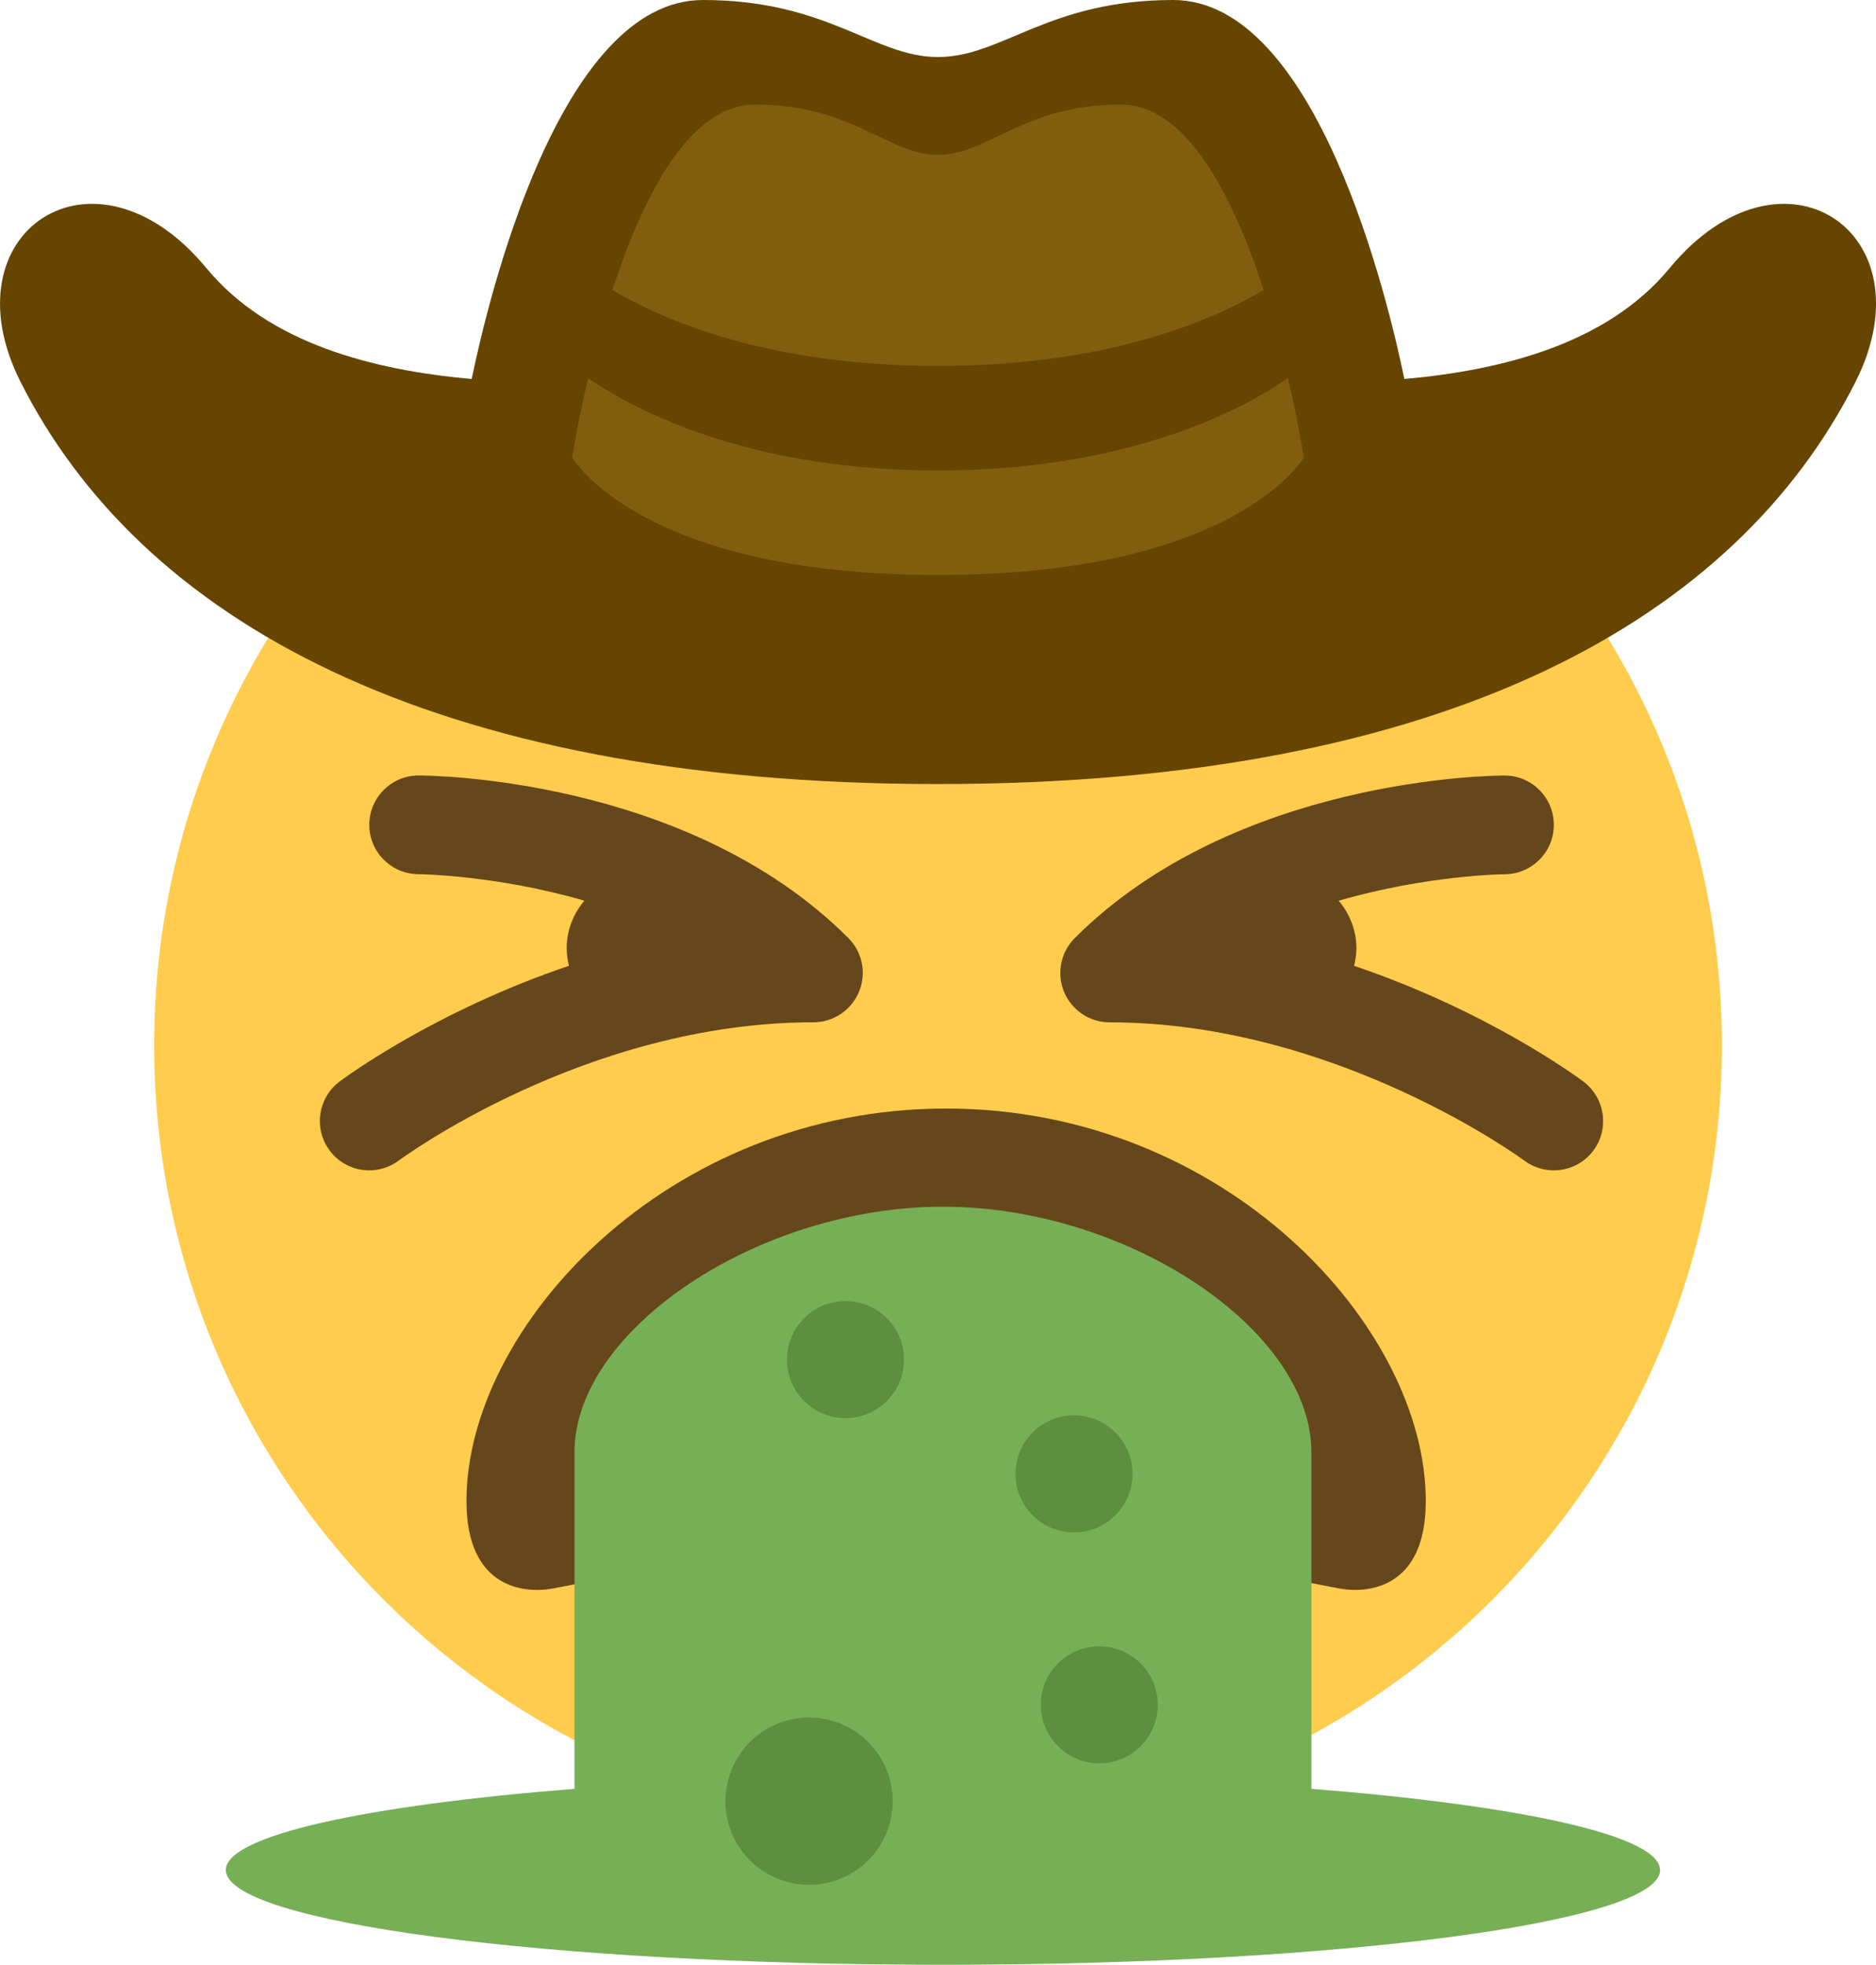 <svg version="1.1" xmlns="http://www.w3.org/2000/svg" xmlns:xlink="http://www.w3.org/1999/xlink" width="35.899" height="37.589" viewBox="0,0,35.899,37.589"><g transform="translate(-222.05,-163)"><g data-paper-data="{&quot;isPaintingLayer&quot;:true}" fill="none" fill-rule="nonzero" stroke="none" stroke-width="none" stroke-linecap="butt" stroke-linejoin="miter" stroke-miterlimit="10" stroke-dasharray="" stroke-dashoffset="0" font-family="none" font-weight="none" font-size="none" text-anchor="none" style="mix-blend-mode: normal"><path d="M255,183c0,8.284 -6.716,15 -15,15c-8.284,0 -15,-6.716 -15,-15c0,-8.284 6.716,-15 15,-15c8.284,0 15,6.716 15,15" data-paper-data="{&quot;origPos&quot;:null}" fill="#ffcc4d" stroke-width="1"/><path d="M257.558,170.304c-2.279,4.517 -7.789,7.696 -17.558,7.696c-9.77,0 -15.28,-3.179 -17.558,-7.696c-1.442,-2.86 1.405,-4.78 3.558,-2.174c1.19,1.44 3.182,1.951 5.076,2.121c0.318,-1.538 1.683,-7.251 4.424,-7.251c2.403,0 3.269,1.091 4.5,1.091c1.231,0 2.097,-1.091 4.5,-1.091c2.741,0 4.106,5.713 4.424,7.251c1.894,-0.17 3.886,-0.68 5.076,-2.121c2.153,-2.606 5,-0.686 3.558,2.174z" data-paper-data="{&quot;origPos&quot;:null}" fill="#664500" stroke-width="0.5"/><path d="M247,171.75c0,0 -1.281,2.25 -7,2.25c-5.718,0 -7,-2.25 -7,-2.25c0,0 1.037,-6.75 3.5,-6.75c1.869,0 2.543,0.964 3.5,0.964c0.957,0 1.631,-0.964 3.5,-0.964c2.463,0 3.5,6.75 3.5,6.75z" fill="#825d0e" stroke-width="1"/><path d="M233,168c0,0 2.074,2 7,2c4.927,0 7,-2 7,-2v2c0,0 -2.222,2 -7,2c-4.778,0 -7,-2 -7,-2z" fill="#664500" stroke-width="1"/><g data-paper-data="{&quot;origPos&quot;:null}"><path d="M232.645,193.387c-0.567,0.11 -1.669,0 -1.669,-1.669c0,-3.338 3.835,-7.51 9.179,-7.51c5.344,0 9.179,4.172 9.179,7.51c0,1.669 -1.102,1.778 -1.669,1.669c-2.481,-0.482 -4.487,-0.834 -7.51,-0.834c-3.023,0 -5.03,0.352 -7.51,0.834z" data-paper-data="{&quot;origPos&quot;:null}" fill="#65471b" stroke-width="0.5"/><path d="M253.818,198.776c0,1.002 -6.144,1.813 -13.723,1.813c-7.579,0 -13.723,-0.811 -13.723,-1.813c0,-0.66 2.68,-1.237 6.671,-1.553v-6.437c0,-2.35 3.526,-4.7 7.051,-4.7c3.526,0 7.051,2.35 7.051,4.7v6.437c3.992,0.316 6.671,0.893 6.671,1.553z" data-paper-data="{&quot;origPos&quot;:null}" fill="#77af57" stroke-width="1"/><path d="M237.109,189.011c0,-0.618 0.501,-1.12 1.12,-1.12c0.618,0 1.12,0.501 1.12,1.12c0,0.618 -0.501,1.12 -1.12,1.12c-0.618,0 -1.12,-0.501 -1.12,-1.12z" data-paper-data="{&quot;origPos&quot;:null}" fill="#5d8f3f" stroke-width="1"/><path d="M241.482,191.197c0,-0.618 0.501,-1.12 1.12,-1.12c0.618,0 1.12,0.501 1.12,1.12c0,0.618 -0.501,1.12 -1.12,1.12c-0.618,0 -1.12,-0.501 -1.12,-1.12z" data-paper-data="{&quot;origPos&quot;:null}" fill="#5d8f3f" stroke-width="1"/><path d="M242.907,196.721c-0.61,-0.099 -1.025,-0.674 -0.926,-1.284c0.099,-0.61 0.674,-1.025 1.284,-0.926c0.61,0.099 1.025,0.674 0.926,1.284c-0.099,0.61 -0.674,1.025 -1.284,0.926z" data-paper-data="{&quot;origPos&quot;:null}" fill="#5d8f3f" stroke-width="1"/><path d="M237.276,199.039c-0.872,-0.142 -1.465,-0.963 -1.323,-1.836c0.142,-0.872 0.963,-1.465 1.836,-1.323c0.872,0.142 1.465,0.963 1.323,1.836c-0.142,0.872 -0.963,1.465 -1.836,1.323z" data-paper-data="{&quot;origPos&quot;:null}" fill="#5d8f3f" stroke-width="1"/></g><path d="M252.54,185.013c-0.185,0.247 -0.469,0.378 -0.757,0.378c-0.196,0 -0.394,-0.061 -0.564,-0.187c-0.036,-0.027 -3.6,-2.645 -7.935,-2.645c-0.381,0 -0.726,-0.23 -0.872,-0.583c-0.146,-0.353 -0.065,-0.759 0.205,-1.029c3.075,-3.074 8.015,-3.11 8.223,-3.11c0.522,0 0.943,0.422 0.944,0.943c0.001,0.521 -0.422,0.945 -0.942,0.946c-0.026,0 -1.472,0.014 -3.175,0.506c0.208,0.246 0.339,0.561 0.339,0.91c0,0.116 -0.018,0.228 -0.044,0.336c2.565,0.867 4.28,2.133 4.388,2.214c0.416,0.313 0.501,0.903 0.19,1.321z" data-paper-data="{&quot;origPos&quot;:null}" fill="#65471b" stroke-width="0.5"/><path d="M238.487,181.975c-0.146,0.353 -0.49,0.583 -0.872,0.583c-4.357,0 -7.898,2.618 -7.933,2.644c-0.17,0.127 -0.369,0.189 -0.566,0.189c-0.287,0 -0.571,-0.13 -0.756,-0.378c-0.313,-0.417 -0.228,-1.009 0.189,-1.322c0.108,-0.081 1.824,-1.347 4.389,-2.214c-0.026,-0.108 -0.044,-0.22 -0.044,-0.336c0,-0.348 0.131,-0.663 0.339,-0.91c-1.702,-0.491 -3.149,-0.506 -3.174,-0.506c-0.521,-0.002 -0.943,-0.425 -0.942,-0.946c0.001,-0.521 0.423,-0.943 0.944,-0.943c0.209,0 5.149,0.035 8.223,3.11c0.271,0.271 0.351,0.676 0.203,1.029z" data-paper-data="{&quot;origPos&quot;:null}" fill="#65471b" stroke-width="0.5"/></g></g></svg>